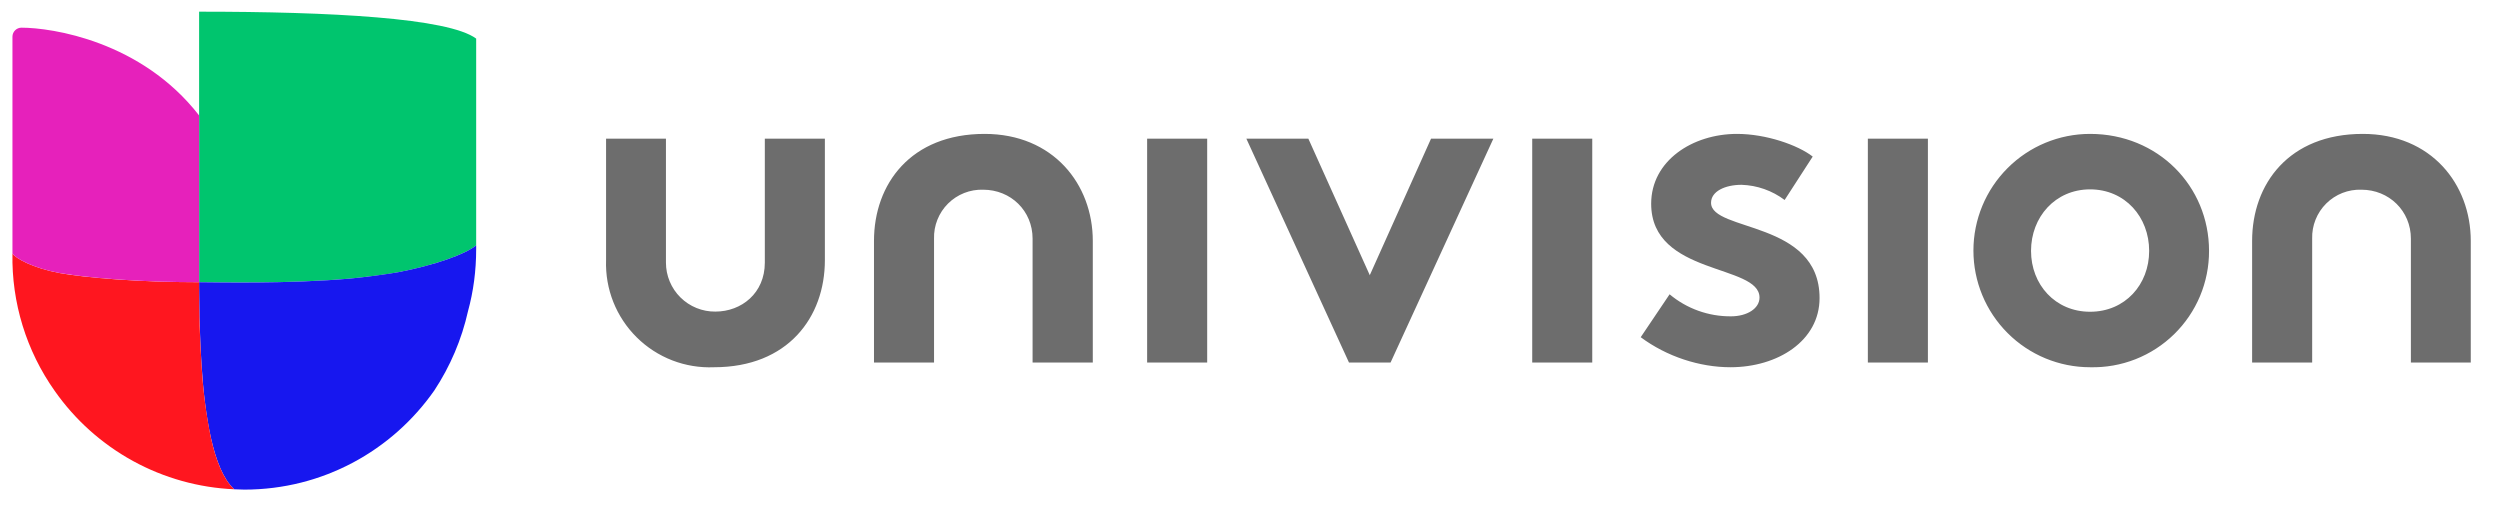 <svg width="143" height="29" viewBox="0 0 143 29" fill="none" xmlns="http://www.w3.org/2000/svg">
<g clip-path="url(#clip0_117_27)">
<path fill-rule="evenodd" clip-rule="evenodd" d="M69.051 20.735H65.616V7.93H69.051V20.735ZM91.077 20.735H87.643V7.93H91.077V20.735ZM110.276 20.735H106.841V7.93H110.276V20.735ZM53.436 20.735H49.992V13.782C49.992 10.515 52.101 7.659 56.32 7.659C60.24 7.659 62.508 10.534 62.508 13.782V20.735H59.064V13.651C59.064 12.064 57.823 10.851 56.236 10.851C55.865 10.839 55.495 10.904 55.15 11.04C54.804 11.177 54.49 11.383 54.227 11.645C53.964 11.907 53.757 12.22 53.62 12.565C53.482 12.91 53.416 13.28 53.427 13.651V20.744L53.436 20.735ZM132.256 20.735H128.821V13.782C128.821 10.515 130.931 7.659 135.149 7.659C139.069 7.659 141.328 10.534 141.328 13.782V20.735H137.903V13.651C137.903 12.064 136.652 10.851 135.075 10.851C134.703 10.838 134.332 10.902 133.985 11.037C133.639 11.173 133.324 11.379 133.06 11.641C132.795 11.904 132.588 12.217 132.45 12.563C132.311 12.909 132.246 13.279 132.256 13.651V20.744V20.735ZM78.347 15.751L81.856 7.93H85.421L79.541 20.735H77.161L71.291 7.93H74.837L78.356 15.751H78.347ZM95.501 16.834C96.484 17.657 97.728 18.103 99.011 18.094C99.935 18.094 100.644 17.646 100.644 17.02C100.644 15.088 94.447 15.779 94.447 11.654C94.447 9.19 96.817 7.659 99.356 7.659C101.017 7.659 102.837 8.294 103.687 8.956L102.081 11.439C101.369 10.903 100.508 10.6 99.617 10.571C98.675 10.571 97.872 10.944 97.872 11.598C97.872 13.268 104.079 12.596 104.079 17.048C104.079 19.503 101.68 21.006 98.983 21.006C97.219 21.006 95.343 20.399 93.849 19.288L95.501 16.834ZM119.553 17.832C121.56 17.832 122.932 16.274 122.932 14.351C122.932 12.419 121.56 10.832 119.553 10.832C117.556 10.832 116.175 12.419 116.175 14.351C116.175 16.274 117.556 17.832 119.553 17.832ZM119.553 7.659C123.436 7.659 126.357 10.646 126.357 14.351C126.36 15.238 126.185 16.117 125.842 16.936C125.499 17.754 124.996 18.495 124.361 19.116C123.727 19.736 122.975 20.223 122.149 20.548C121.323 20.872 120.44 21.028 119.553 21.006C117.783 21.006 116.086 20.303 114.835 19.051C113.583 17.8 112.88 16.102 112.88 14.332C112.88 12.562 113.583 10.865 114.835 9.614C116.086 8.362 117.783 7.659 119.553 7.659ZM43.748 7.93H47.183V14.883C47.183 18.15 45.064 21.006 40.845 21.006C40.029 21.041 39.215 20.907 38.453 20.613C37.691 20.318 36.998 19.869 36.418 19.294C35.838 18.719 35.383 18.031 35.081 17.272C34.78 16.512 34.639 15.699 34.667 14.883V7.93H38.092V15.023C38.092 15.393 38.165 15.759 38.308 16.101C38.45 16.443 38.659 16.753 38.922 17.013C39.185 17.273 39.497 17.479 39.84 17.618C40.183 17.757 40.55 17.827 40.92 17.823C42.413 17.823 43.748 16.768 43.748 15.023V7.93Z" fill="#6D6D6D"/>
<path fill-rule="evenodd" clip-rule="evenodd" d="M11.389 0.668V16.143C12.155 16.143 16.457 16.255 20.097 15.928C21.012 15.835 21.908 15.723 22.767 15.574C24.857 15.172 26.621 14.547 27.237 14.034V2.208C25.641 1.023 18.931 0.668 11.389 0.668Z" fill="#00C56E"/>
<path fill-rule="evenodd" clip-rule="evenodd" d="M27.237 14.239V14.034C26.621 14.547 24.857 15.172 22.757 15.574C21.917 15.714 21.012 15.835 20.097 15.928C16.457 16.255 12.164 16.143 11.389 16.143V16.414L11.408 18.15L11.427 18.644C11.445 19.391 11.483 20.138 11.529 20.866C11.623 22.396 11.8 23.834 12.061 25.028C12.36 26.363 12.78 27.408 13.368 27.959L13.396 27.987L13.975 28.006C18.473 28.006 22.44 25.766 24.839 22.34C25.754 20.956 26.409 19.415 26.771 17.795C27.079 16.675 27.237 15.48 27.237 14.248V14.239Z" fill="#1717EF"/>
<path fill-rule="evenodd" clip-rule="evenodd" d="M13.368 27.959C12.78 27.408 12.36 26.372 12.061 25.028C11.783 23.656 11.605 22.264 11.529 20.866C11.43 19.381 11.383 17.893 11.389 16.404V16.143C7.899 16.143 4.865 15.882 3.419 15.62C1.897 15.34 0.889 14.78 0.712 14.5C0.659 17.311 1.506 20.064 3.129 22.359C4.295 24.021 5.827 25.393 7.607 26.369C9.387 27.345 11.368 27.898 13.396 27.987L13.368 27.959Z" fill="#FF161F"/>
<path fill-rule="evenodd" clip-rule="evenodd" d="M1.225 1.583C0.945 1.583 0.712 1.816 0.712 2.096V14.5C0.889 14.78 1.897 15.34 3.419 15.62L4.249 15.742C5.864 15.956 8.459 16.143 11.389 16.143V6.604C8.085 2.348 2.971 1.583 1.225 1.583Z" fill="#E621BB"/>
</g>
<defs>
<clipPath id="clip0_117_27">
<rect width="141.867" height="28" fill="white" transform="translate(0.171 0.668)"/>
</clipPath>
</defs>
</svg>
